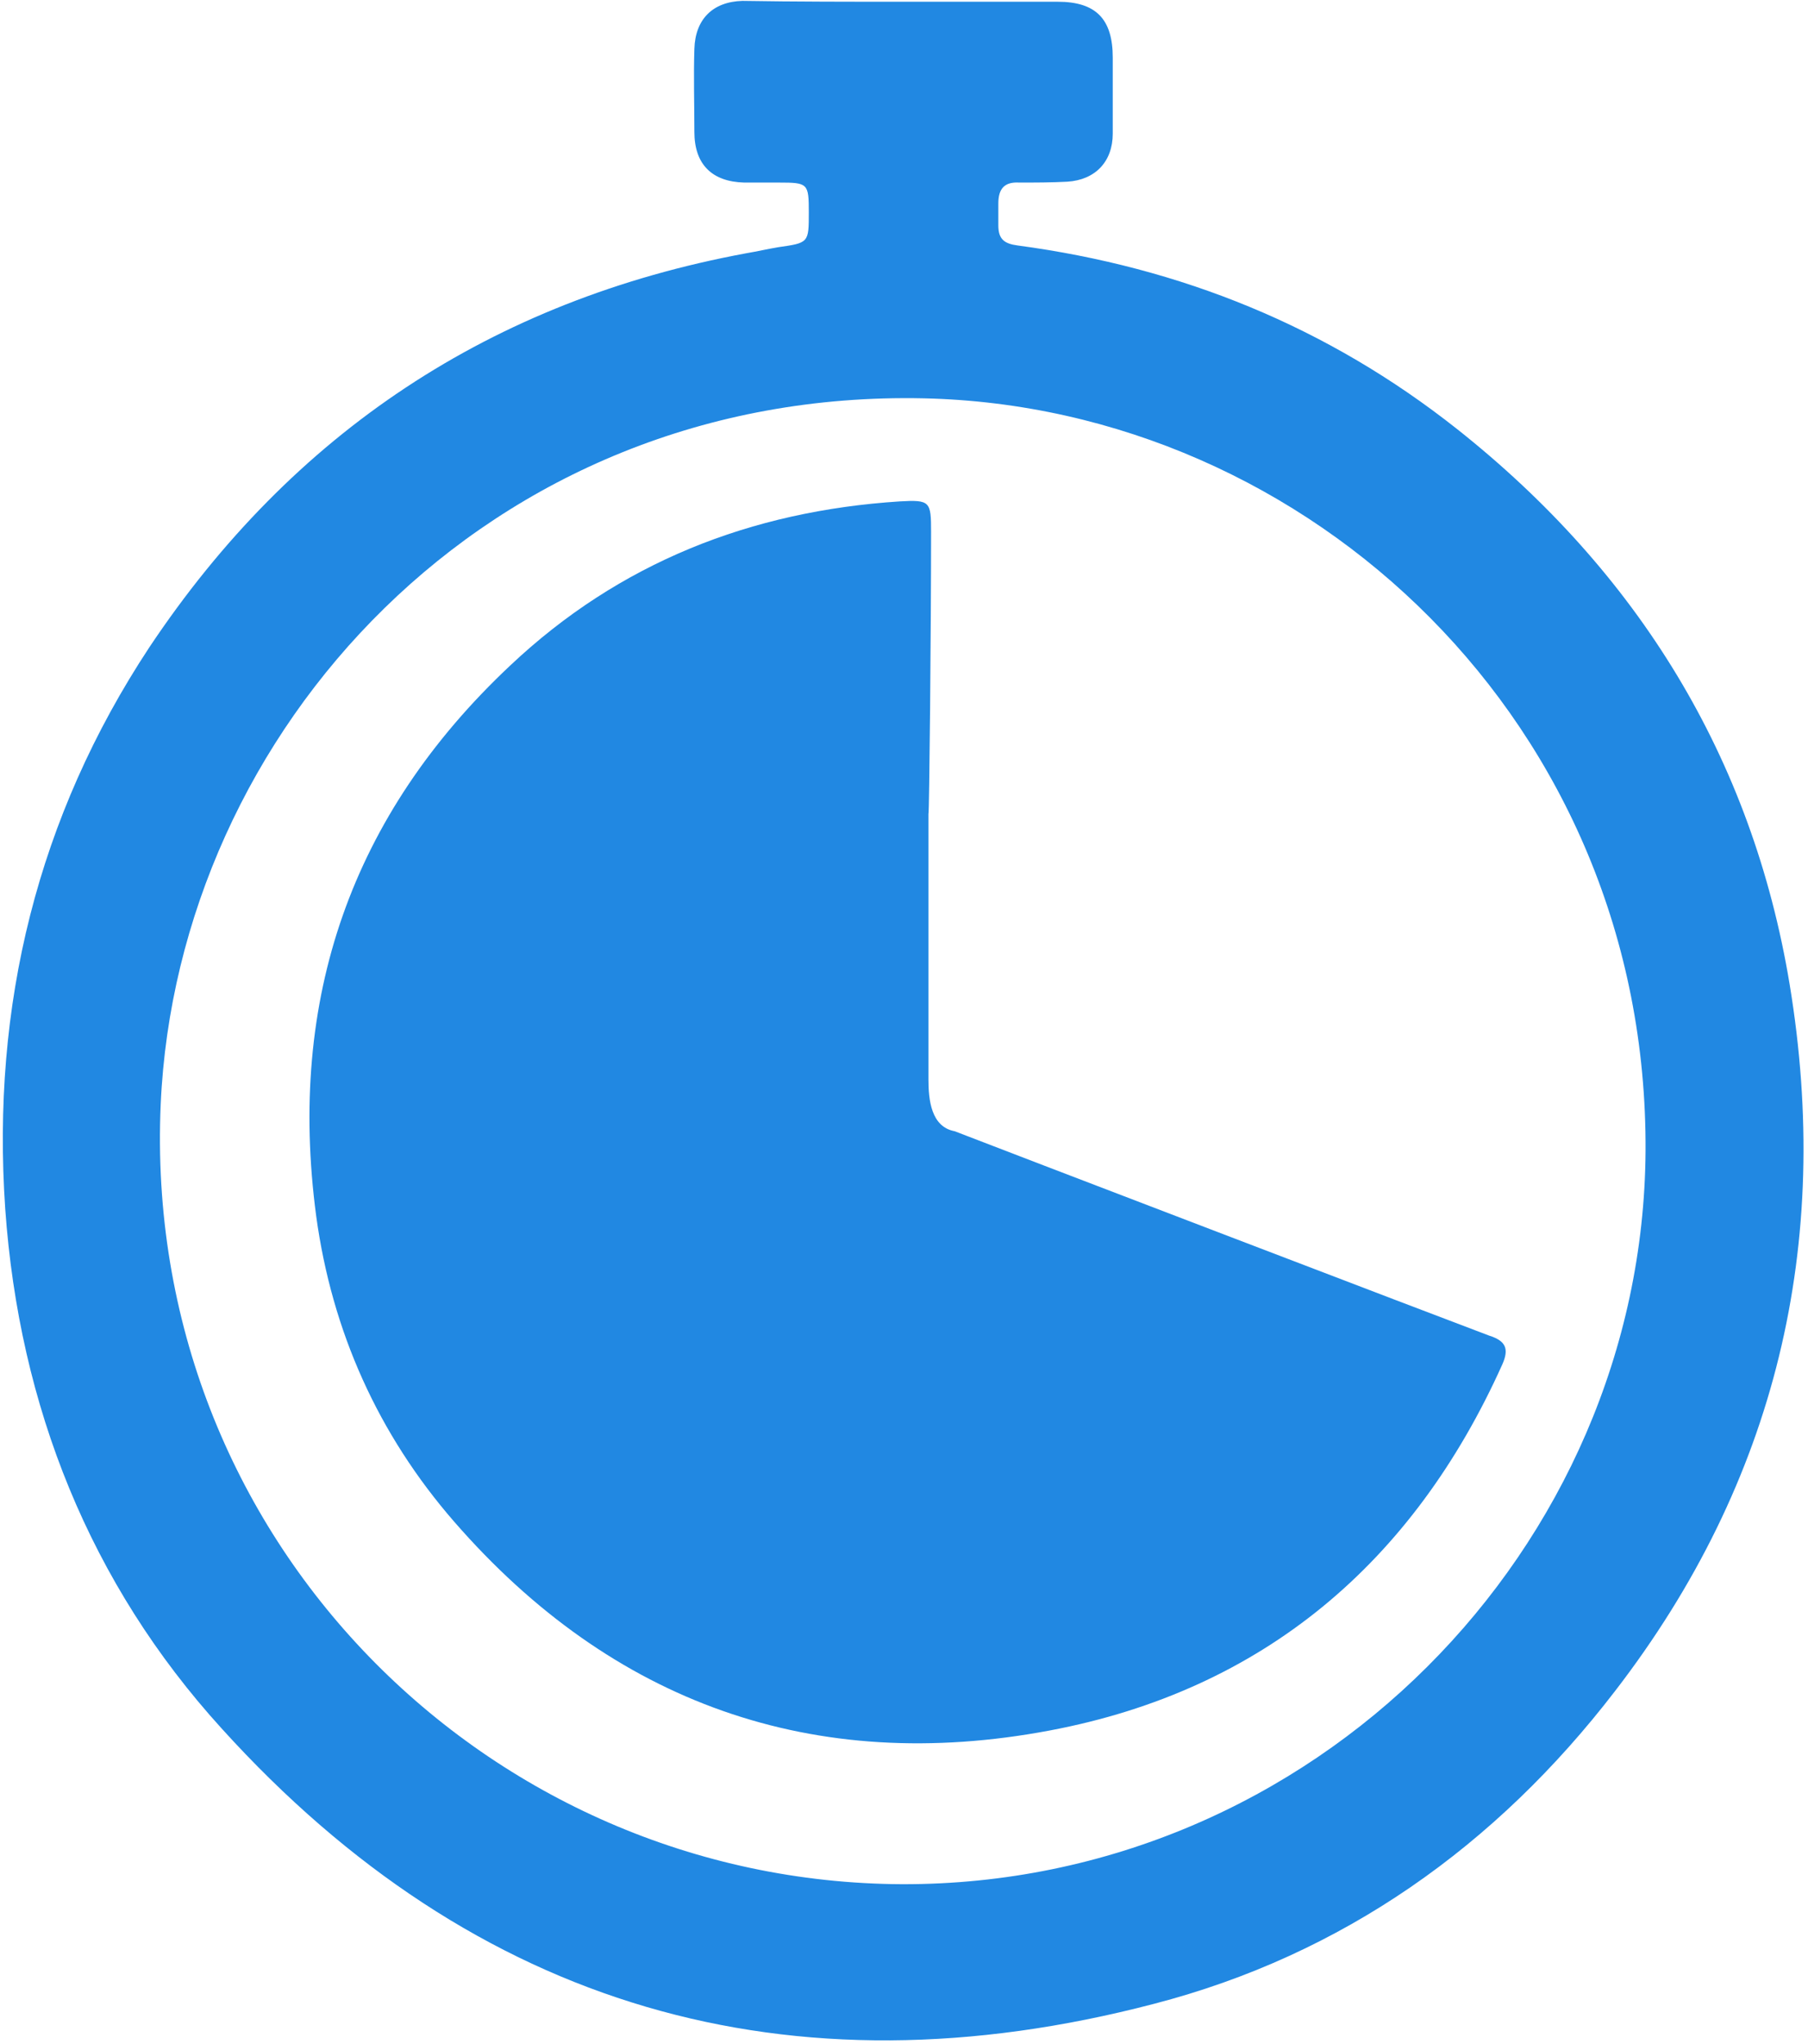 <?xml version="1.0" encoding="utf-8"?>
<!-- Generator: Adobe Illustrator 20.1.0, SVG Export Plug-In . SVG Version: 6.00 Build 0)  -->
<svg version="1.1" id="Layer_1" xmlns="http://www.w3.org/2000/svg" xmlns:xlink="http://www.w3.org/1999/xlink" x="0px" y="0px"
	 viewBox="0 0 207 234" style="enable-background:new 0 0 207 234;" xml:space="preserve">
<style type="text/css">
	.st0{fill:#2188E2;}
</style>
<g>
	<path class="st0" d="M103.4,0.2c5.9,0,11.8,0,17.7,0c4.4,0,6.3,2,6.3,6.4c0,2.9,0,5.8,0,8.7c0,3.2-2,5.3-5.2,5.5
		c-1.8,0.1-3.7,0.1-5.5,0.1c-1.7-0.1-2.4,0.7-2.4,2.4c0,0.8,0,1.7,0,2.5c0,1.6,0.7,2.1,2.2,2.3c18.7,2.5,35.5,9.3,50.3,21
		c20.7,16.4,33.8,37.6,38.1,63.6c4.9,29.7-1.5,56.9-20,80.9c-13.6,17.7-31.2,30.2-52.8,35.8c-41.7,10.9-77.7,0.5-106.7-31.5
		C10.3,181.3,2.2,161,0.6,138.4C-1,115.1,4.3,93.5,17.1,74.1C33.5,49.5,56.3,34.4,85.4,29c1.2-0.2,2.5-0.5,3.7-0.7
		c3.5-0.5,3.5-0.5,3.5-4c0-3.3-0.1-3.4-3.4-3.4c-1.3,0-2.7,0-4,0c-3.7-0.1-5.7-2.1-5.7-5.8c0-3.2-0.1-6.3,0-9.5
		c0.1-3.4,2.1-5.4,5.5-5.5C91.1,0.2,97.3,0.2,103.4,0.2C103.4,0.2,103.4,0.2,103.4,0.2z M103.3,215.7c47.1,0.1,84.8-38.5,85.1-83.9
		c0.3-48.9-38.5-85.2-82.6-86.2c-50.1-1.1-85.5,38.2-87.4,80.8C16.2,176.2,55.9,215.5,103.3,215.7z"/>
	<path class="st0" d="M106.3,93.2c0,10.7,0,19.6,0,30.4c0,2.3,0.3,5.4,3,5.9c2.8,1.1,56.9,21.8,61.2,23.4c1.9,0.6,2.3,1.5,1.5,3.3
		c-10.2,22.7-27.4,37.3-51.8,41.9c-27,5.1-50.1-3.1-68.2-23.9c-8.7-10-14-21.8-15.8-35c-3.3-24.8,4-45.9,22.2-63
		C70.9,64.4,86,58.5,103,57.4c3.5-0.2,3.6,0,3.6,3.5C106.6,71.7,106.4,93.2,106.3,93.2z"/>
</g>
</svg>
